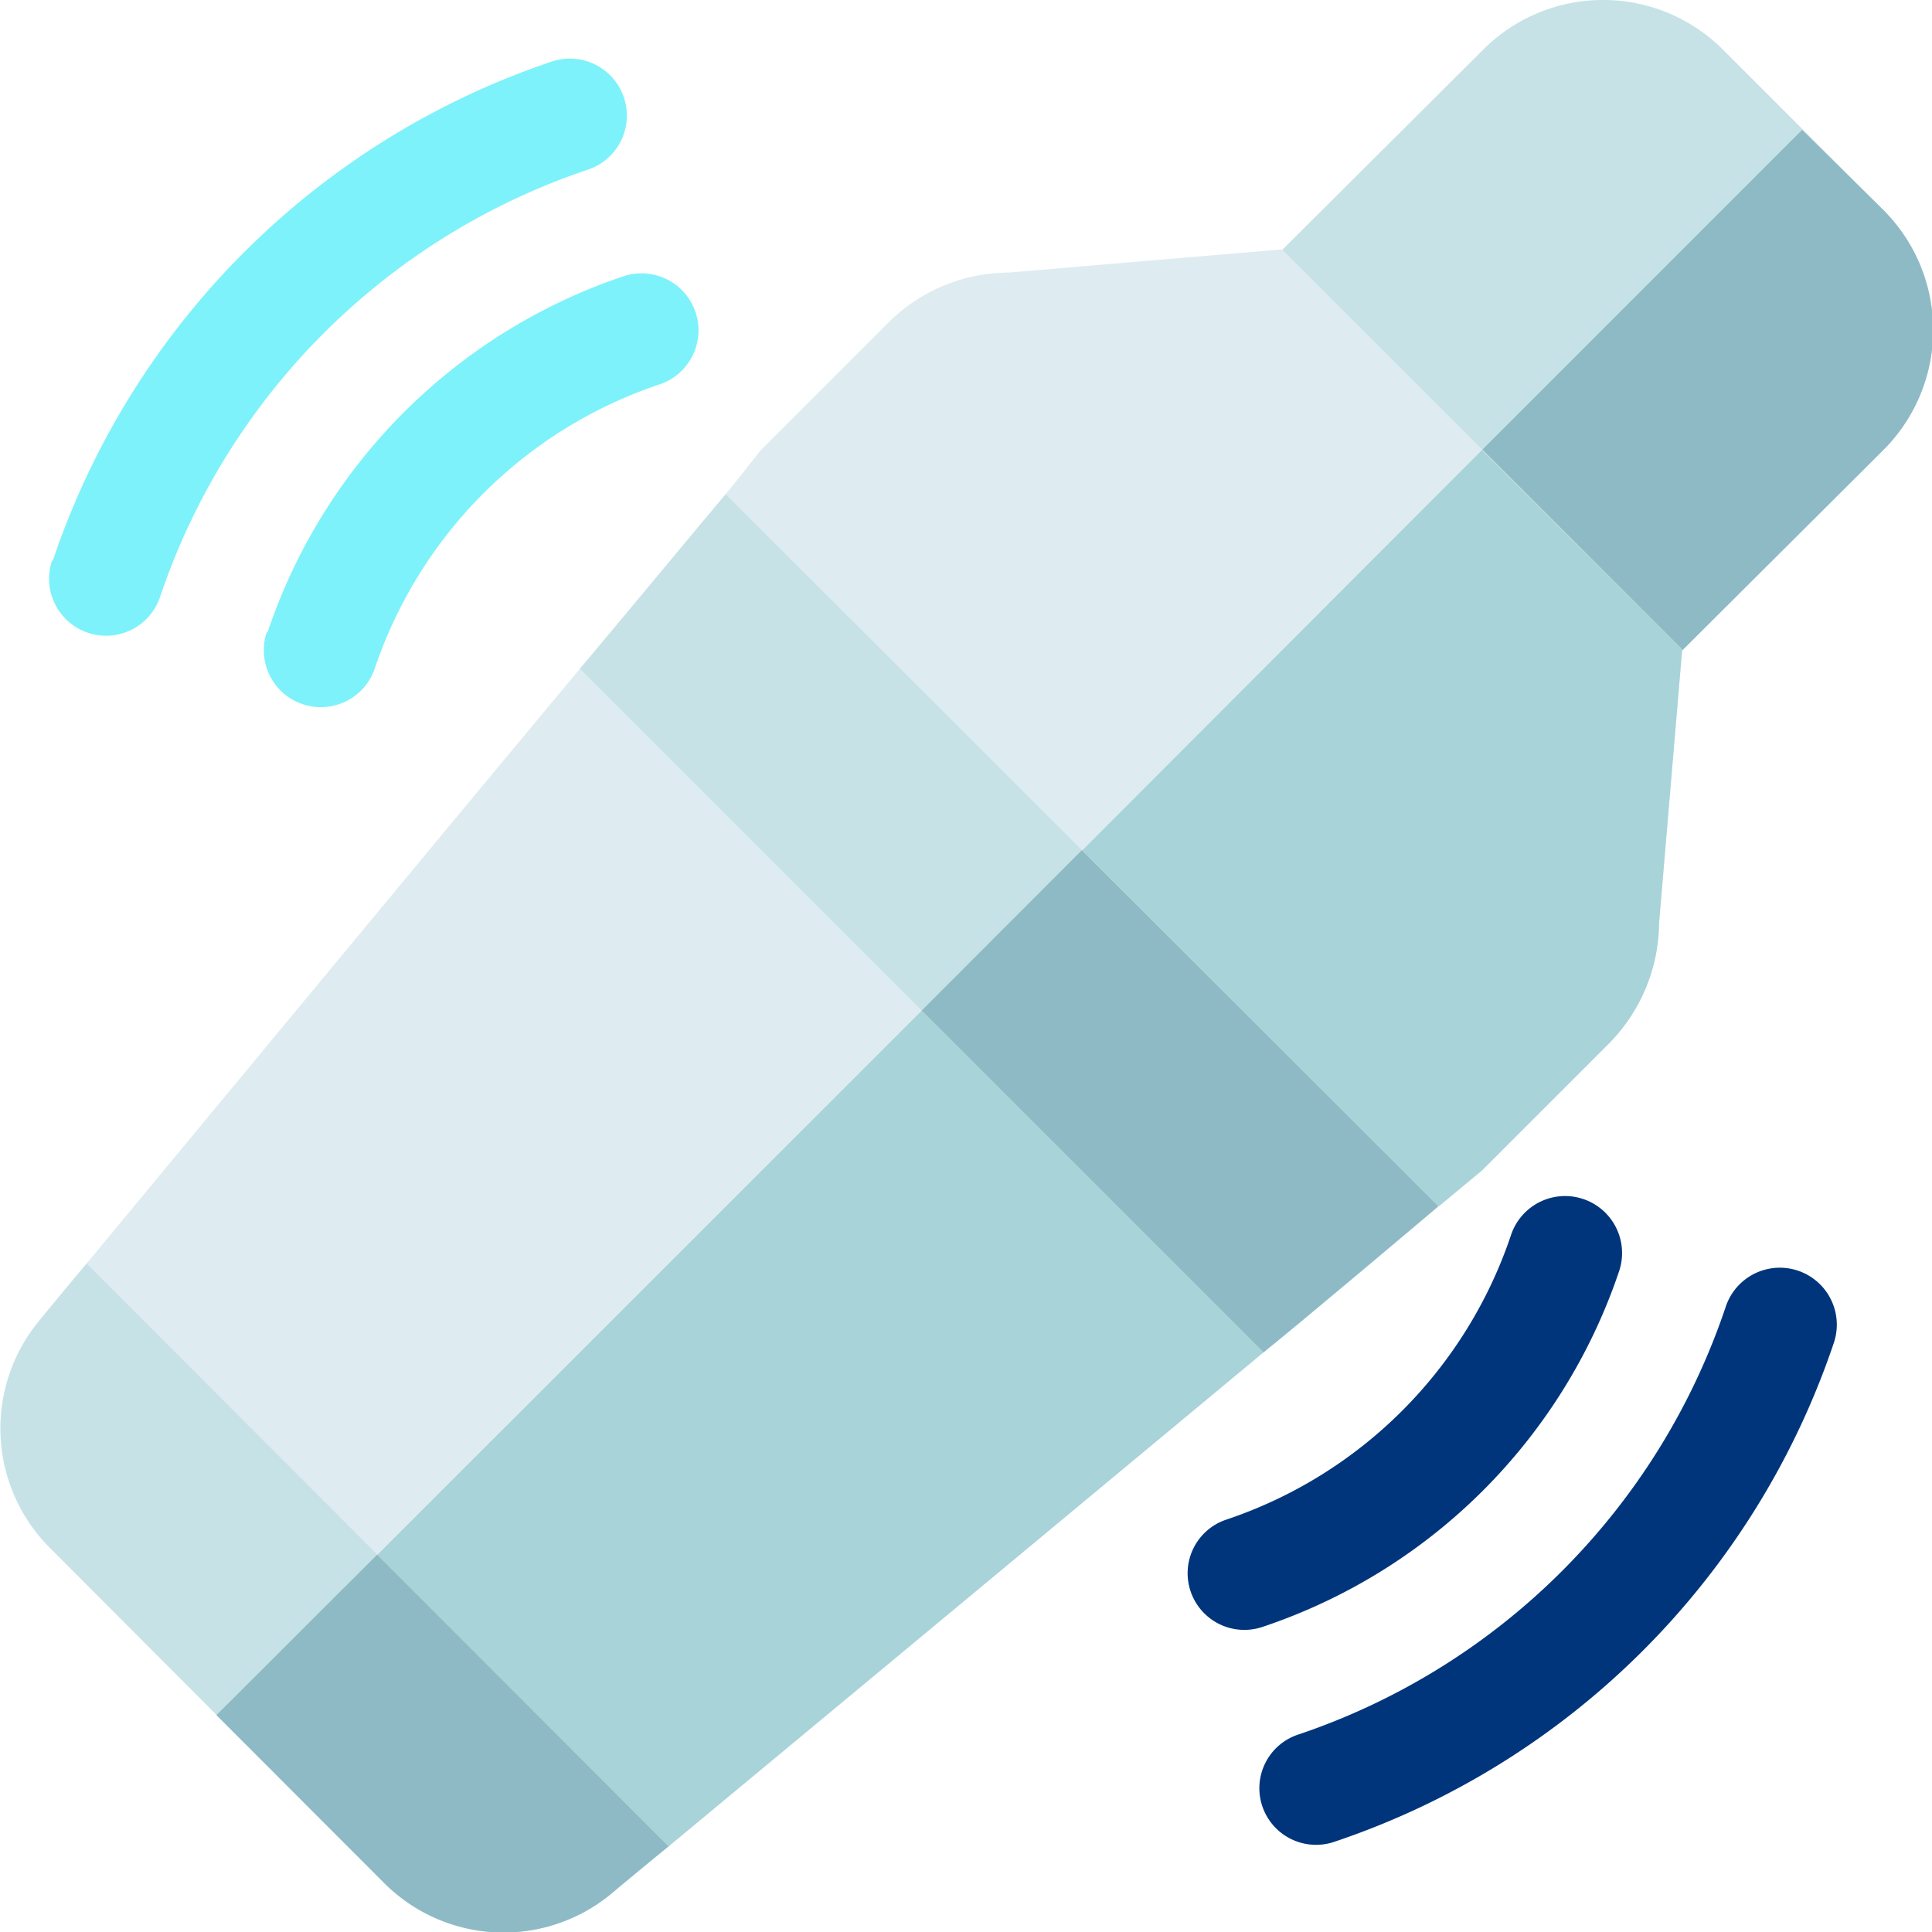 <svg xmlns="http://www.w3.org/2000/svg" viewBox="0 0 89.25 89.25"><defs><style>.cls-1{fill:#c6e2e7;}.cls-2{fill:#8ebac5;}.cls-3{fill:#deecf1;}.cls-4{fill:#a8d3d8;}.cls-5{fill:#7df2fa;}.cls-6{fill:#00357c;}</style></defs><title>shaker</title><g id="Layer_2" data-name="Layer 2"><g id="Layer_1-2" data-name="Layer 1"><path class="cls-1" d="M30.89,85.29c-1.63,1.33-2.59,2.14-2.59,2.14A7.8,7.8,0,0,1,17.76,87L2.3,71.5A7.8,7.8,0,0,1,1.82,61S2.63,60,4,58.37C4.89,57.3,9.73,59.63,11,58L31.22,78.23C29.63,79.52,32,84.37,30.89,85.29Z"/><path class="cls-2" d="M30.89,85.29c-1.63,1.33-2.59,2.14-2.59,2.14A7.8,7.8,0,0,1,17.76,87L10,79.23,21.12,68.13l10.1,10.1C29.63,79.52,32,84.37,30.89,85.29Z"/><path class="cls-3" d="M58.37,62.47C50.82,68.75,32,84.37,30.89,85.29L4,58.37C4.89,57.3,20.5,38.43,26.79,30.89c1.22-1.44,6.06.89,7.06-.33L58.7,55.41C57.52,56.44,59.85,61.29,58.37,62.47Z"/><path class="cls-4" d="M58.37,62.47C50.82,68.75,32,84.37,30.89,85.29L17.43,71.83,46.27,43,58.7,55.41C57.52,56.44,59.85,61.29,58.37,62.47Z"/><path class="cls-1" d="M66.43,55.74c-1,.85-6.58,5.55-8.06,6.73L26.79,30.89c1.22-1.44,5.88-7.06,6.73-8.06l7.21-.18L66.61,48.53Z"/><path class="cls-2" d="M66.43,55.74c-1,.85-6.58,5.55-8.06,6.73L42.58,46.68,53.67,35.58,66.61,48.53Z"/><path class="cls-1" d="M87,9.7l-7.4-7.4a7.83,7.83,0,0,0-11.09,0L57.37,13.4a2.59,2.59,0,0,0,0,3.7L72.16,31.89a2.59,2.59,0,0,0,3.7,0L87,20.79A7.83,7.83,0,0,0,87,9.7Z"/><path class="cls-5" d="M2.44,25.9A36.66,36.66,0,0,1,25.5,2.84a2.62,2.62,0,1,1,1.65,5A31.39,31.39,0,0,0,7.4,27.56a2.62,2.62,0,1,1-5-1.65Z"/><path class="cls-5" d="M12.36,29.21A26.12,26.12,0,0,1,28.81,12.76a2.62,2.62,0,1,1,1.65,5A20.87,20.87,0,0,0,17.32,30.86a2.62,2.62,0,1,1-5-1.65Z"/><path class="cls-6" d="M58.31,83.43A2.61,2.61,0,0,1,60,80.12,31.39,31.39,0,0,0,79.72,60.37a2.62,2.62,0,0,1,5,1.65A36.66,36.66,0,0,1,61.62,85.09,2.62,2.62,0,0,1,58.31,83.43Z"/><path class="cls-6" d="M55,73.51a2.61,2.61,0,0,1,1.65-3.31A20.87,20.87,0,0,0,69.8,57.06a2.62,2.62,0,0,1,5,1.65A26.12,26.12,0,0,1,58.31,75.16,2.62,2.62,0,0,1,55,73.51Z"/><path class="cls-2" d="M72.16,31.89l-7.4-7.4L83.25,6,87,9.7a7.83,7.83,0,0,1,0,11.09L75.86,31.89A2.59,2.59,0,0,1,72.16,31.89Z"/><path class="cls-3" d="M74.34,48.19l-5.88,5.88-2,1.66L33.52,22.83c1-1.22,1.59-2,1.59-2l.07-.07,5.88-5.88a7.93,7.93,0,0,1,5.55-2.29l12.61-1.07L77.71,30,76.64,42.65A8,8,0,0,1,74.34,48.19Z"/><path class="cls-4" d="M74.34,48.19l-5.88,5.88-2,1.66L50,39.28,68.46,20.79,77.71,30,76.64,42.65A8,8,0,0,1,74.34,48.19Z"/></g></g></svg>